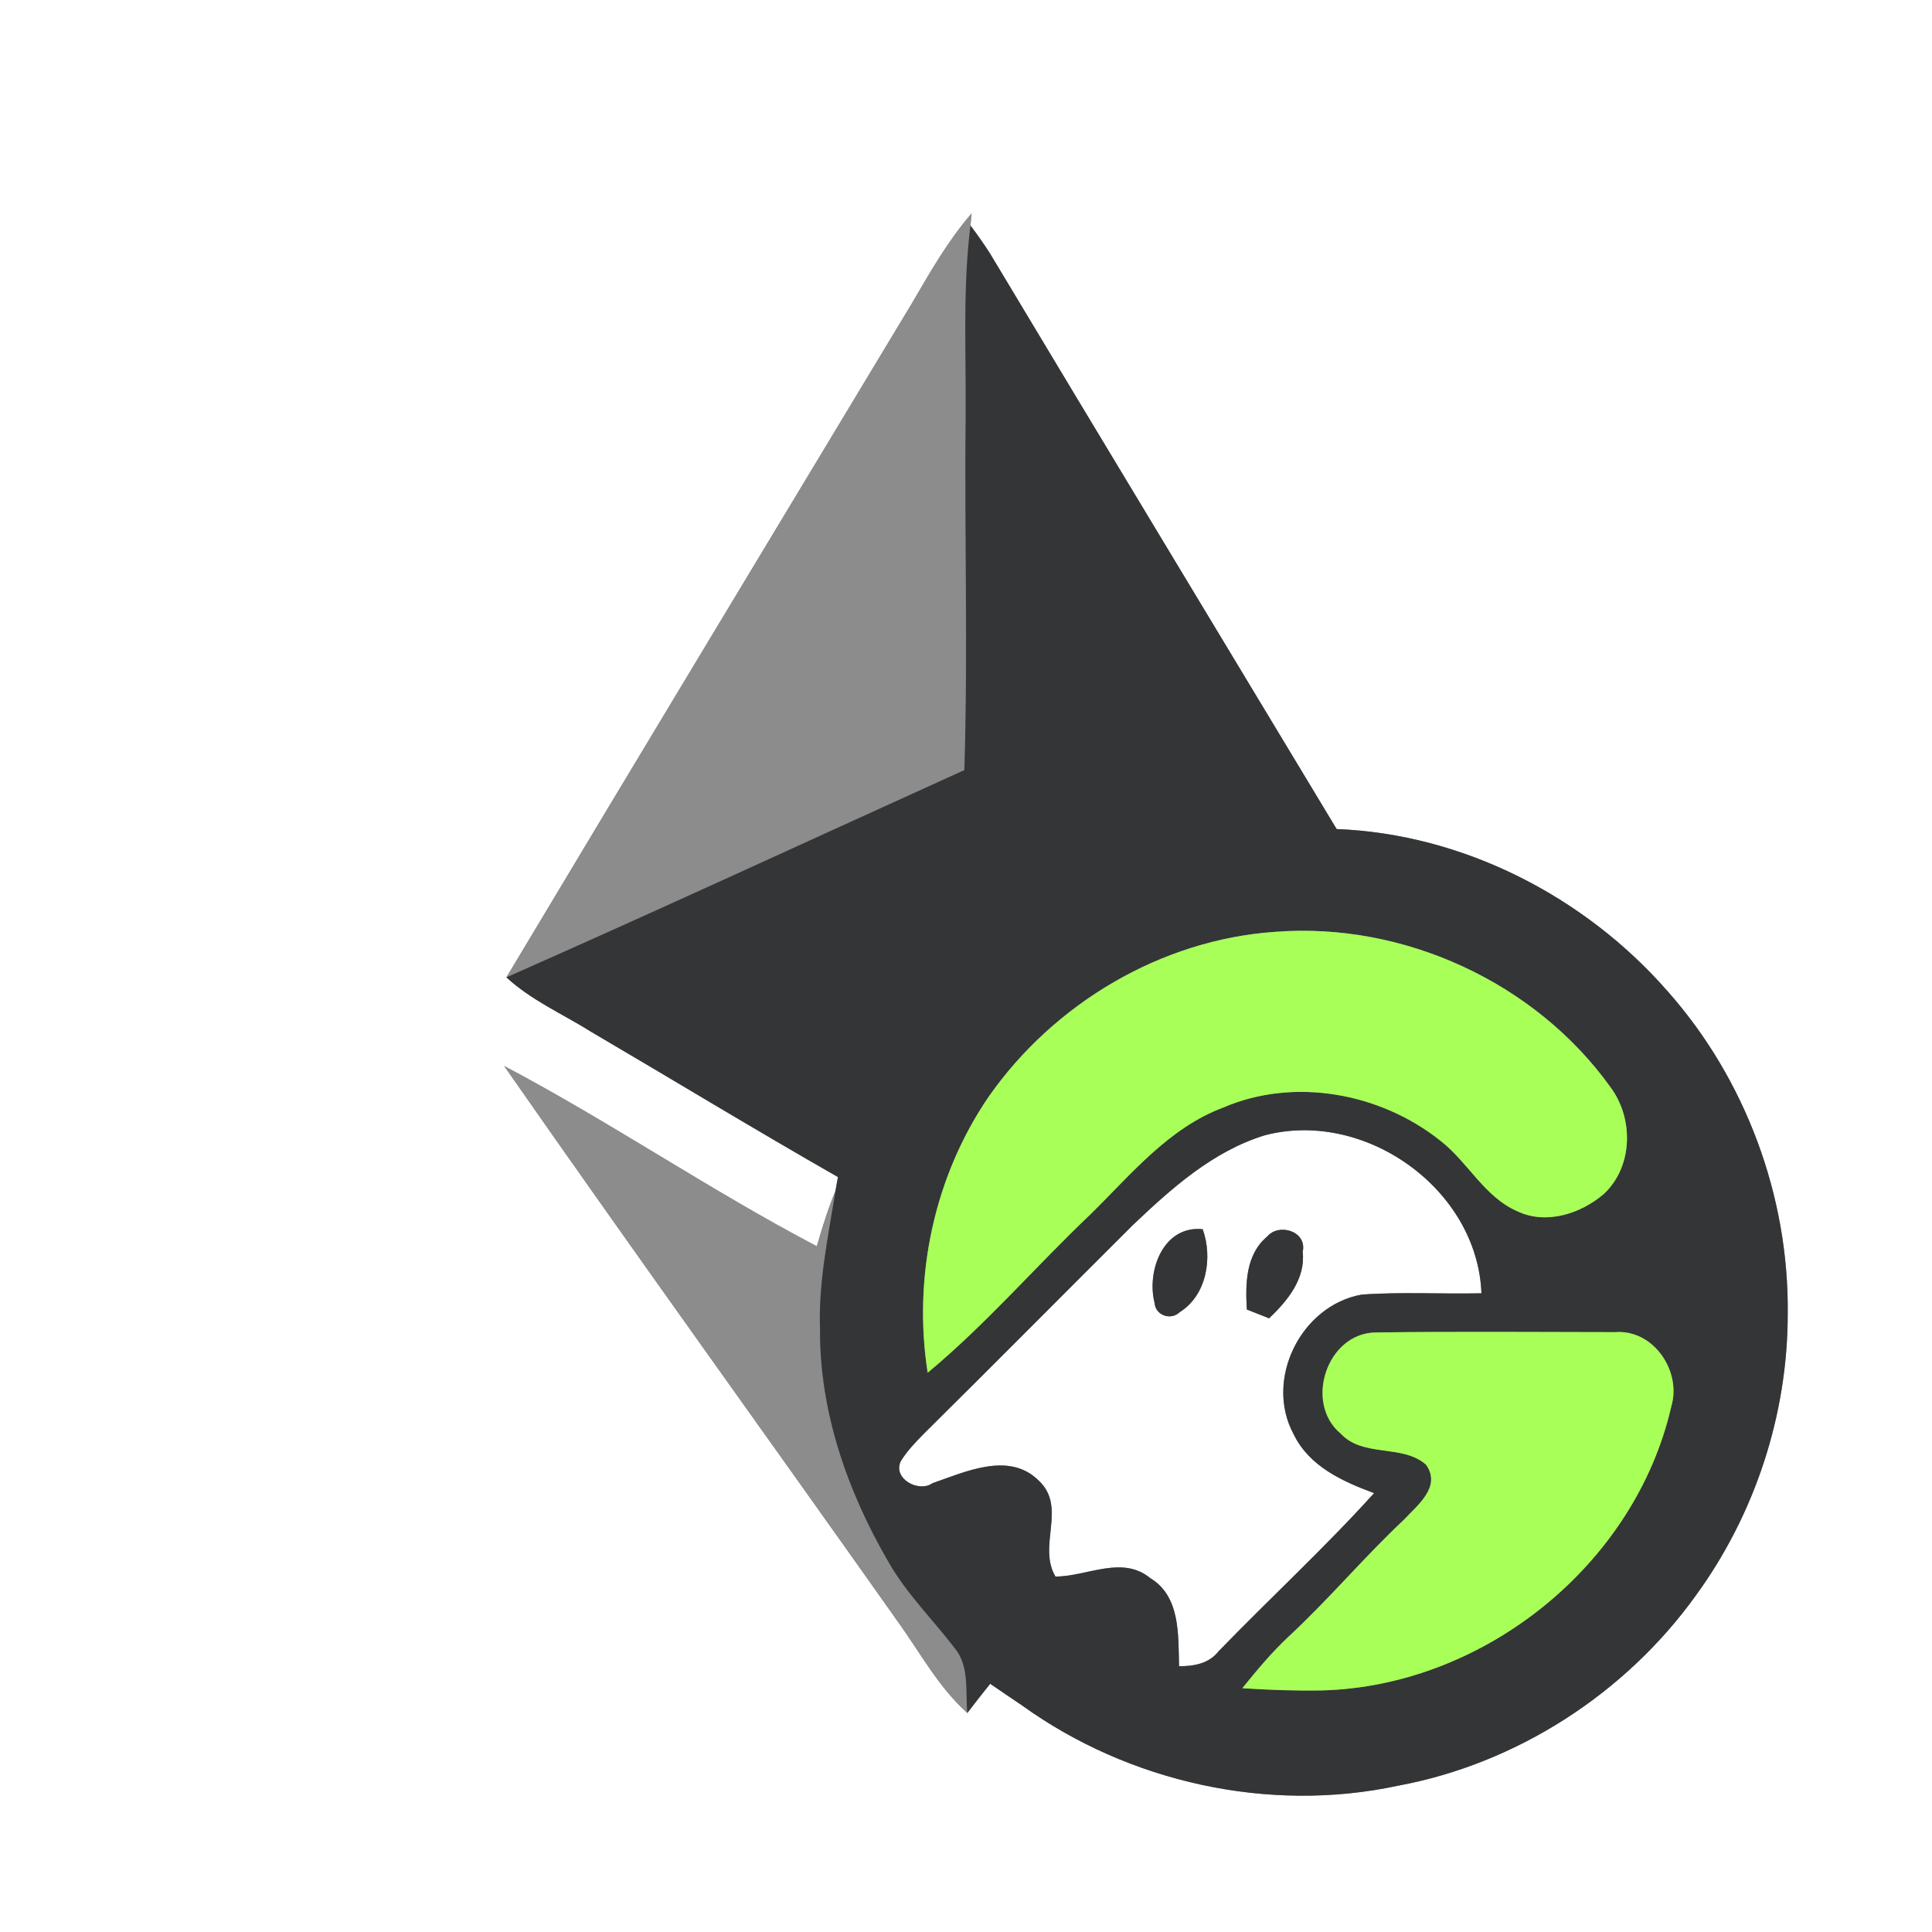 <?xml version="1.0" encoding="UTF-8" ?>
<!DOCTYPE svg PUBLIC "-//W3C//DTD SVG 1.1//EN" "http://www.w3.org/Graphics/SVG/1.1/DTD/svg11.dtd">
<svg width="250pt" height="250pt" viewBox="0 0 250 250" version="1.1" xmlns="http://www.w3.org/2000/svg">
<rect x="0" y="0" width="250" height="250" fill="#808080" stroke="none"/>
<g id="#ffffffff">
<path fill="#ffffff" opacity="1.00" d=" M 0.00 0.00 L 250.00 0.00 L 250.00 250.00 L 0.00 250.00 L 0.00 0.00 M 118.08 39.12 C 100.56 68.23 82.98 97.31 65.53 126.47 C 68.78 129.47 72.87 131.23 76.57 133.56 C 87.20 139.80 97.73 146.20 108.43 152.31 C 108.35 152.76 108.19 153.65 108.11 154.09 C 107.15 156.43 106.39 158.84 105.70 161.27 C 91.91 154.04 79.01 145.21 65.24 137.94 C 82.04 162.05 99.25 185.88 116.21 209.88 C 119.09 213.89 121.45 218.32 125.17 221.66 C 126.14 220.38 127.13 219.13 128.13 217.88 C 129.51 218.82 130.89 219.77 132.28 220.70 C 146.09 230.64 164.19 234.65 180.85 231.08 C 196.24 228.24 210.34 219.14 219.45 206.44 C 227.11 195.93 231.34 183.00 231.33 170.00 C 231.50 154.81 225.87 139.64 215.79 128.27 C 205.07 116.00 189.32 107.91 172.96 107.28 C 158.02 82.47 143.02 57.68 128.13 32.84 C 127.33 31.58 126.47 30.37 125.58 29.18 C 125.61 28.79 125.69 28.01 125.73 27.61 C 122.70 31.11 120.40 35.13 118.08 39.12 Z" />
<path fill="#ffffff" opacity="1.00" d=" M 163.65 146.91 C 176.60 143.50 191.18 153.84 191.70 167.35 C 186.54 167.47 181.36 167.15 176.21 167.52 C 168.32 168.92 163.56 178.56 167.42 185.63 C 169.42 189.75 173.75 191.71 177.81 193.21 C 171.39 200.31 164.33 206.81 157.68 213.68 C 156.43 215.29 154.47 215.61 152.57 215.61 C 152.45 211.63 152.78 206.60 148.86 204.22 C 145.19 201.21 140.70 203.99 136.58 204.01 C 134.21 200.04 138.11 195.04 134.41 191.59 C 130.58 187.78 124.93 190.45 120.65 191.93 C 118.90 193.18 115.50 191.36 116.55 189.10 C 117.36 187.76 118.46 186.63 119.55 185.52 C 128.59 176.57 137.55 167.53 146.56 158.55 C 151.56 153.80 156.92 148.98 163.65 146.91 M 149.40 168.59 C 149.50 170.20 151.50 170.91 152.66 169.79 C 156.14 167.60 156.95 162.77 155.63 159.06 C 150.54 158.53 148.35 164.44 149.40 168.59 M 163.97 160.01 C 161.18 162.35 161.15 166.13 161.34 169.45 C 162.06 169.74 163.50 170.30 164.22 170.59 C 166.59 168.33 168.95 165.49 168.57 161.98 C 169.16 159.33 165.51 158.20 163.97 160.01 Z" />
</g>
<g id="#8c8c8cff">
<path fill="#8c8c8c" opacity="1.00" d=" M 118.08 39.12 C 120.40 35.13 122.70 31.11 125.73 27.61 C 125.69 28.01 125.61 28.79 125.58 29.18 C 124.59 37.08 125.00 45.06 124.96 53.00 C 124.78 68.55 125.27 84.11 124.79 99.65 C 105.04 108.60 85.36 117.71 65.53 126.47 C 82.98 97.31 100.56 68.23 118.08 39.12 Z" />
<path fill="#8c8c8c" opacity="1.00" d=" M 65.24 137.94 C 79.01 145.21 91.91 154.04 105.70 161.27 C 106.39 158.84 107.15 156.43 108.11 154.09 C 107.17 160.03 105.89 165.96 106.11 172.01 C 106.04 182.62 109.65 192.96 114.93 202.05 C 117.28 206.21 120.71 209.56 123.59 213.33 C 125.47 215.67 124.91 218.88 125.17 221.66 C 121.45 218.32 119.09 213.89 116.21 209.88 C 99.25 185.88 82.04 162.05 65.24 137.94 Z" />
</g>
<g id="#343536ff">
<path fill="#343536" opacity="1.00" d=" M 124.96 53.00 C 125.00 45.06 124.59 37.08 125.58 29.18 C 126.47 30.37 127.33 31.58 128.13 32.84 C 143.02 57.68 158.02 82.47 172.96 107.28 C 189.32 107.91 205.07 116.00 215.79 128.27 C 225.87 139.64 231.50 154.81 231.33 170.00 C 231.34 183.00 227.11 195.93 219.45 206.44 C 210.34 219.14 196.24 228.24 180.85 231.08 C 164.19 234.65 146.09 230.64 132.28 220.70 C 130.89 219.77 129.51 218.82 128.13 217.88 C 127.13 219.13 126.14 220.38 125.17 221.66 C 124.91 218.88 125.47 215.67 123.59 213.33 C 120.71 209.56 117.28 206.21 114.93 202.05 C 109.65 192.96 106.04 182.62 106.11 172.01 C 105.89 165.96 107.17 160.03 108.11 154.09 C 108.19 153.65 108.35 152.76 108.43 152.31 C 97.73 146.20 87.20 139.80 76.57 133.56 C 72.87 131.23 68.78 129.47 65.53 126.47 C 85.36 117.71 105.04 108.60 124.79 99.65 C 125.27 84.11 124.78 68.55 124.96 53.00 M 127.93 141.92 C 120.86 152.27 118.11 165.27 120.04 177.63 C 127.59 171.37 134.01 163.87 141.12 157.12 C 146.36 151.98 151.21 145.96 158.30 143.31 C 167.52 139.35 178.66 141.44 186.40 147.62 C 189.97 150.39 192.07 154.88 196.35 156.74 C 200.07 158.51 204.55 157.06 207.53 154.50 C 211.33 150.97 211.42 144.71 208.38 140.66 C 198.67 127.12 181.61 119.28 165.01 120.58 C 150.26 121.58 136.37 129.85 127.93 141.92 M 163.65 146.91 C 156.92 148.98 151.56 153.80 146.56 158.55 C 137.55 167.53 128.59 176.57 119.55 185.52 C 118.46 186.63 117.36 187.76 116.55 189.10 C 115.50 191.36 118.90 193.18 120.65 191.93 C 124.93 190.45 130.58 187.78 134.41 191.59 C 138.11 195.04 134.21 200.04 136.58 204.01 C 140.70 203.99 145.19 201.21 148.86 204.22 C 152.78 206.60 152.45 211.63 152.57 215.61 C 154.47 215.61 156.43 215.29 157.68 213.68 C 164.33 206.81 171.39 200.31 177.81 193.21 C 173.75 191.71 169.42 189.75 167.42 185.63 C 163.56 178.56 168.32 168.92 176.21 167.52 C 181.36 167.15 186.54 167.47 191.70 167.35 C 191.18 153.84 176.60 143.50 163.65 146.91 M 173.50 185.52 C 176.40 188.63 181.46 186.84 184.52 189.52 C 186.56 192.36 183.45 194.74 181.66 196.66 C 176.50 201.50 171.95 206.95 166.76 211.76 C 164.57 213.81 162.64 216.12 160.76 218.45 C 164.19 218.68 167.62 218.80 171.05 218.74 C 192.01 218.19 211.59 202.48 216.27 181.97 C 217.62 177.42 213.95 172.01 209.03 172.38 C 198.71 172.37 188.38 172.28 178.06 172.42 C 171.72 172.45 168.69 181.54 173.50 185.52 Z" />
<path fill="#343536" opacity="1.00" d=" M 149.40 168.59 C 148.35 164.44 150.54 158.53 155.63 159.06 C 156.95 162.77 156.14 167.60 152.66 169.79 C 151.50 170.91 149.50 170.20 149.40 168.59 Z" />
<path fill="#343536" opacity="1.00" d=" M 163.97 160.01 C 165.51 158.20 169.16 159.33 168.57 161.98 C 168.95 165.49 166.59 168.33 164.22 170.59 C 163.50 170.30 162.06 169.74 161.34 169.45 C 161.15 166.13 161.18 162.35 163.97 160.01 Z" />
</g>
<g id="#a7ff58ff">
<path fill="#a7ff58" opacity="1.00" d=" M 127.93 141.92 C 136.37 129.85 150.26 121.58 165.01 120.58 C 181.61 119.28 198.67 127.12 208.38 140.66 C 211.42 144.71 211.33 150.97 207.53 154.50 C 204.55 157.06 200.07 158.51 196.35 156.74 C 192.07 154.88 189.97 150.39 186.40 147.62 C 178.66 141.44 167.52 139.35 158.30 143.31 C 151.21 145.96 146.36 151.98 141.12 157.12 C 134.01 163.87 127.59 171.37 120.04 177.63 C 118.11 165.27 120.86 152.27 127.93 141.92 Z" />
<path fill="#a7ff58" opacity="1.00" d=" M 173.50 185.52 C 168.69 181.54 171.72 172.45 178.06 172.42 C 188.38 172.28 198.71 172.37 209.03 172.38 C 213.95 172.01 217.62 177.42 216.27 181.97 C 211.59 202.48 192.01 218.19 171.05 218.74 C 167.62 218.80 164.19 218.68 160.76 218.45 C 162.64 216.12 164.57 213.81 166.76 211.76 C 171.95 206.95 176.50 201.50 181.66 196.66 C 183.45 194.74 186.56 192.36 184.52 189.52 C 181.46 186.84 176.40 188.63 173.50 185.52 Z" />
</g>
</svg>
